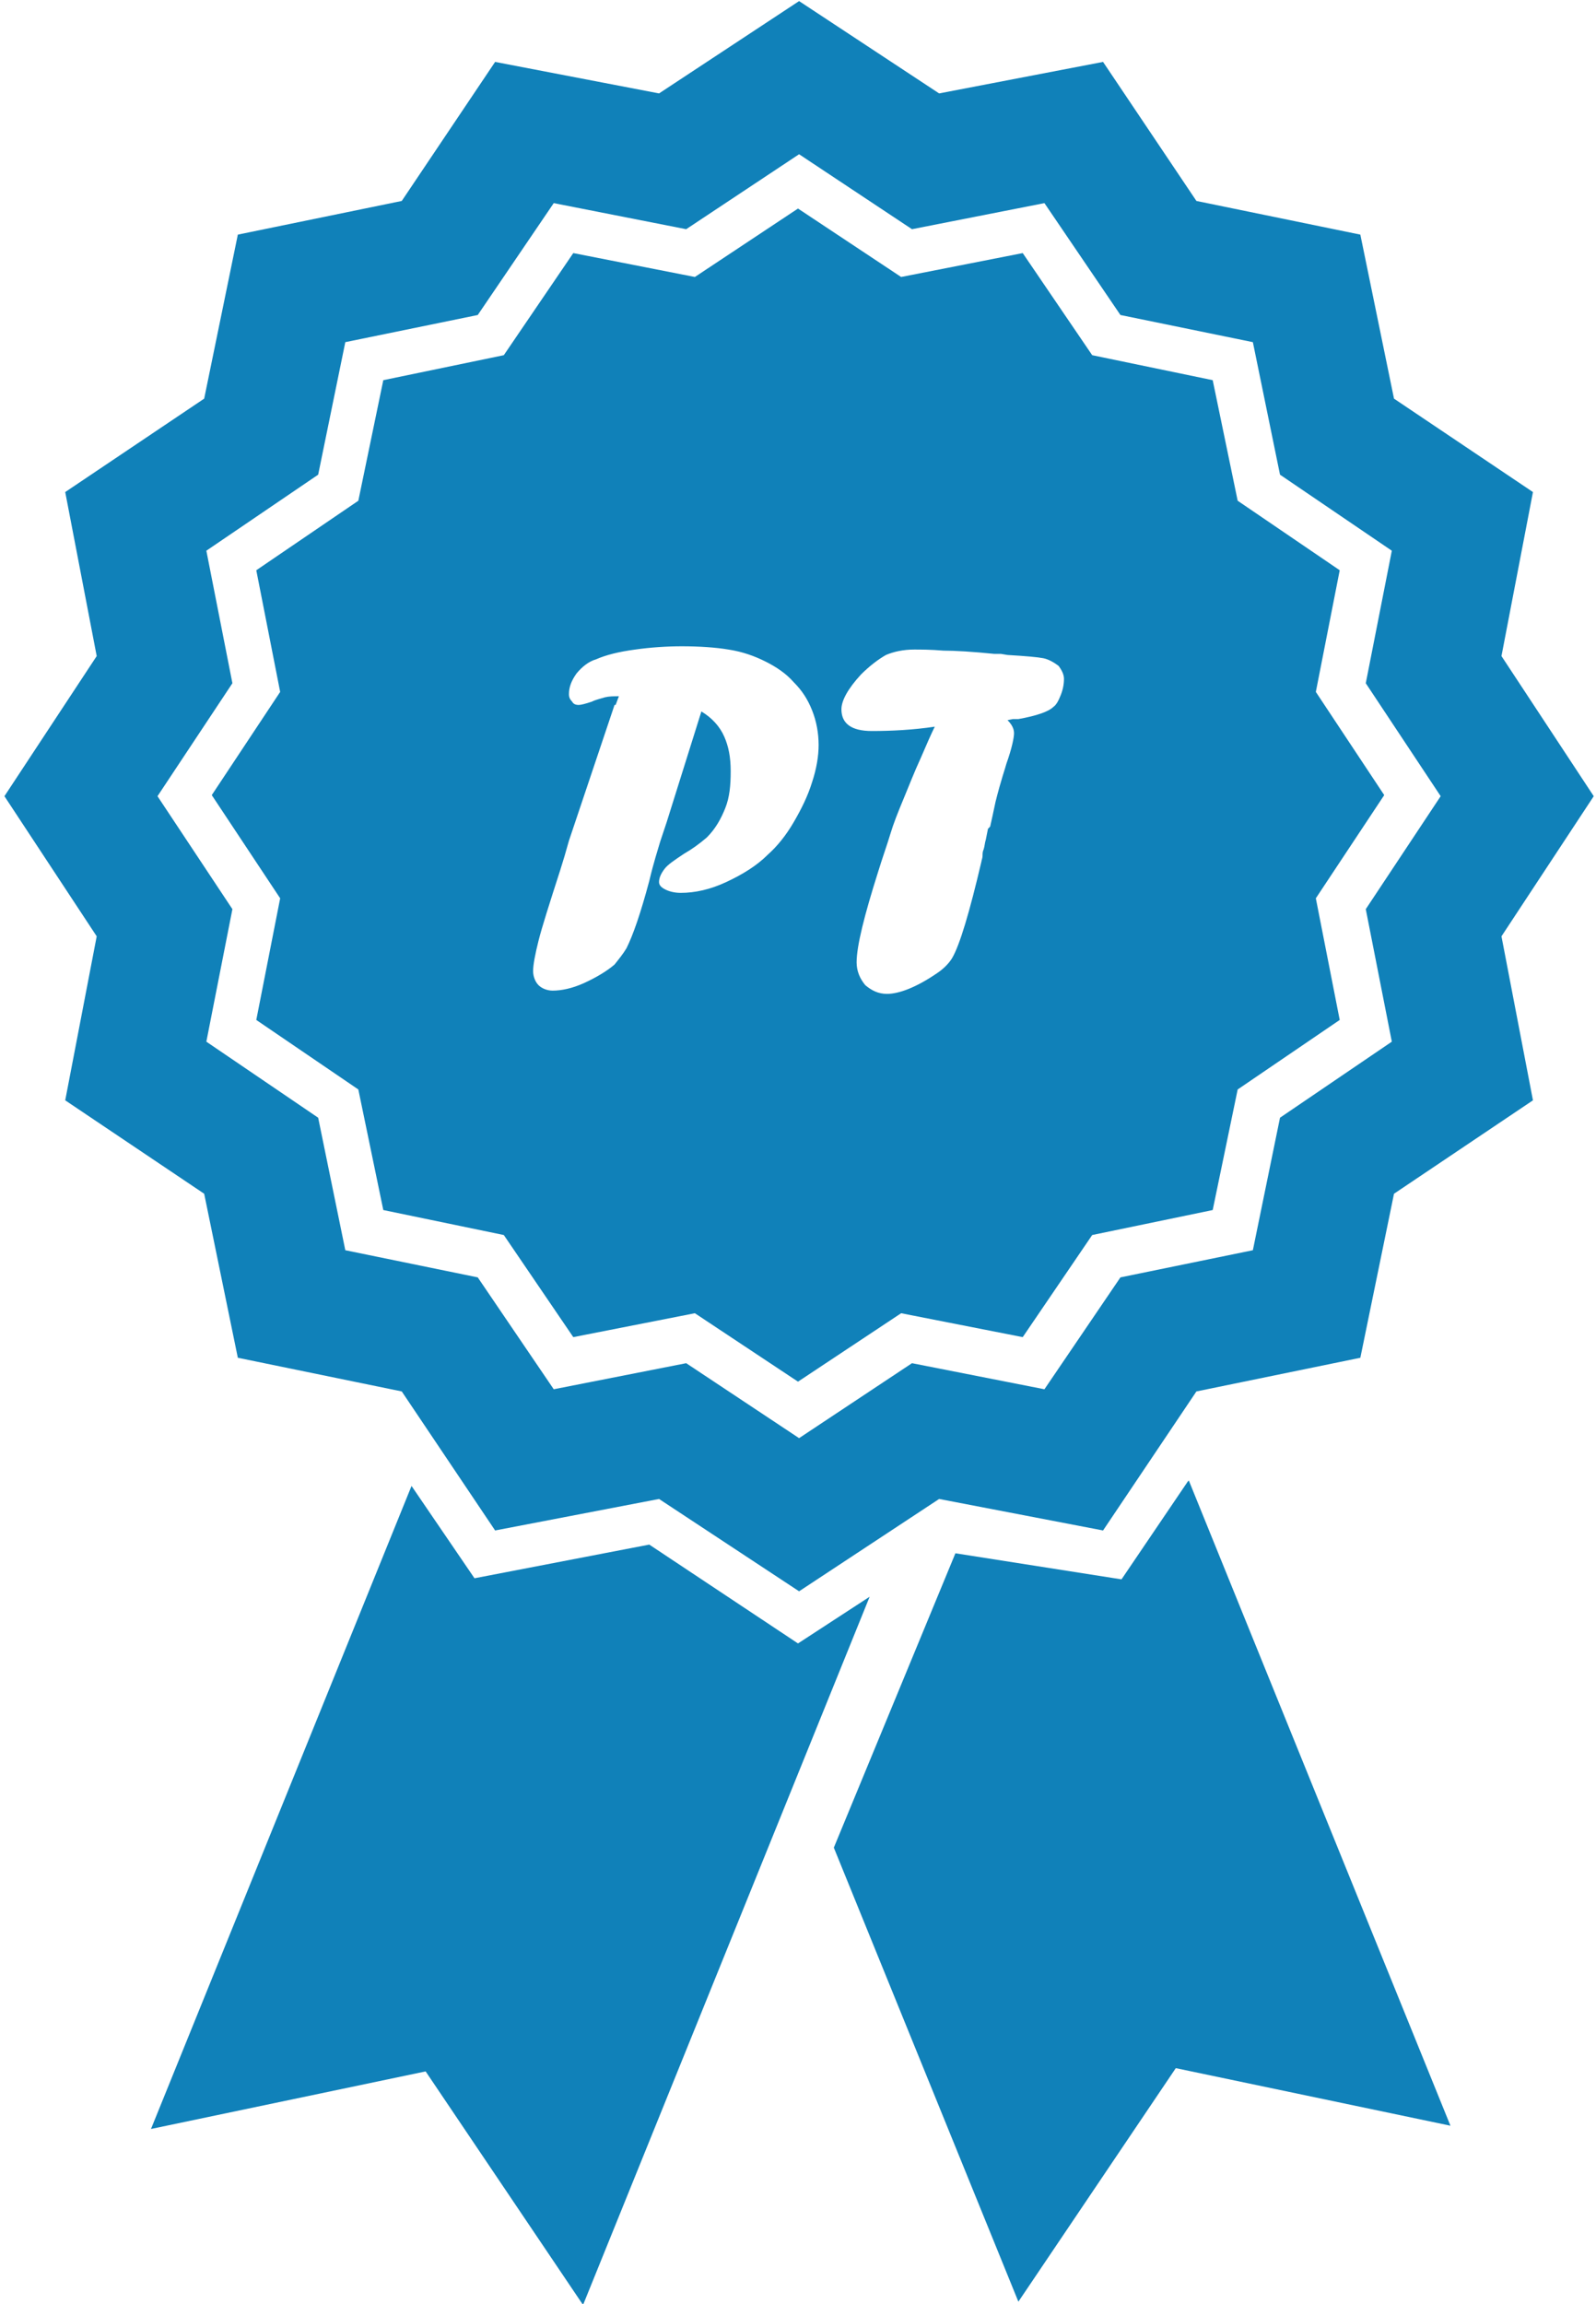 <svg xmlns="http://www.w3.org/2000/svg" xml:space="preserve" width="0.192in" height="0.277in" version="1.1" style="shape-rendering:geometricPrecision; text-rendering:geometricPrecision; image-rendering:optimizeQuality; fill-rule:evenodd; clip-rule:evenodd"
viewBox="0 0 14.64 21.21"
 xmlns:xlink="http://www.w3.org/1999/xlink"
 xmlns:xodm="http://www.corel.com/coreldraw/odm/2003">
 <defs>
  <style type="text/css">
   <![CDATA[
    .fil0 {fill:#1081B9}
   ]]>
  </style>
 </defs>
 <g id="Layer_x0020_1">
  <path class="fil0" d="M11.14 11.14l-1.11 0.23 -0.64 0.94 -1.12 -0.22 -0.95 0.63 -0.95 -0.63 -1.12 0.22 -0.64 -0.94 -1.11 -0.23 -0.23 -1.11 -0.94 -0.64 0.22 -1.12 -0.63 -0.95 0.63 -0.95 -0.22 -1.12 0.94 -0.64 0.23 -1.11 1.11 -0.23 0.64 -0.94 1.12 0.22 0.95 -0.63 0.95 0.63 1.12 -0.22 0.64 0.94 1.11 0.23 0.23 1.11 0.94 0.64 -0.22 1.12 0.63 0.95 -0.63 0.95 0.22 1.12 -0.94 0.64 -0.23 1.11zm-5.5 -4.65l0.03 -0.08c-0.05,0 -0.09,0 -0.13,0.01 -0.03,0.01 -0.08,0.02 -0.12,0.04 -0.06,0.02 -0.1,0.03 -0.12,0.03 -0.03,0 -0.05,-0.01 -0.06,-0.03 -0.02,-0.02 -0.03,-0.04 -0.03,-0.07 0,-0.06 0.02,-0.12 0.07,-0.19 0.05,-0.06 0.11,-0.11 0.18,-0.13 0.09,-0.04 0.21,-0.07 0.36,-0.09 0.14,-0.02 0.29,-0.03 0.43,-0.03 0.16,0 0.31,0.01 0.43,0.03 0.13,0.02 0.24,0.06 0.34,0.11 0.1,0.05 0.19,0.11 0.26,0.19 0.08,0.08 0.13,0.16 0.17,0.26 0.04,0.1 0.06,0.21 0.06,0.32 0,0.1 -0.02,0.22 -0.06,0.34 -0.04,0.13 -0.1,0.25 -0.17,0.37 -0.07,0.12 -0.15,0.22 -0.24,0.3 -0.1,0.1 -0.23,0.18 -0.38,0.25 -0.15,0.07 -0.29,0.1 -0.42,0.1 -0.05,0 -0.1,-0.01 -0.14,-0.03 -0.04,-0.02 -0.06,-0.04 -0.06,-0.07 0,-0.04 0.02,-0.08 0.05,-0.12 0.03,-0.04 0.09,-0.08 0.18,-0.14 0.07,-0.04 0.14,-0.09 0.21,-0.15 0.08,-0.08 0.13,-0.17 0.17,-0.27 0.04,-0.1 0.05,-0.21 0.05,-0.34 0,-0.13 -0.02,-0.23 -0.06,-0.32 -0.04,-0.09 -0.11,-0.17 -0.21,-0.23l-0.32 1.02 -0.06 0.18c-0.02,0.07 -0.06,0.19 -0.1,0.36 -0.08,0.3 -0.15,0.5 -0.21,0.62 -0.03,0.05 -0.07,0.1 -0.11,0.15 -0.07,0.06 -0.17,0.12 -0.28,0.17 -0.11,0.05 -0.21,0.07 -0.29,0.07 -0.05,0 -0.1,-0.02 -0.13,-0.05 -0.03,-0.03 -0.05,-0.08 -0.05,-0.13 0,-0.06 0.02,-0.16 0.05,-0.28 0.03,-0.12 0.1,-0.34 0.2,-0.65l0.04 -0.13 0.04 -0.14 0.42 -1.25zm3.43 1.14l-0.02 0.1c-0.01,0.03 -0.01,0.06 -0.02,0.09 -0.01,0.02 -0.01,0.04 -0.01,0.06 -0,0.02 -0.01,0.04 -0.01,0.05 -0.11,0.47 -0.2,0.77 -0.27,0.89 -0.03,0.05 -0.08,0.1 -0.14,0.14 -0.19,0.13 -0.35,0.19 -0.46,0.19 -0.08,0 -0.14,-0.03 -0.2,-0.08 -0.05,-0.06 -0.08,-0.13 -0.08,-0.21 0,-0.15 0.07,-0.43 0.2,-0.84 0.04,-0.13 0.08,-0.24 0.11,-0.34 0.03,-0.1 0.07,-0.2 0.12,-0.32 0.05,-0.12 0.1,-0.25 0.16,-0.38 0.06,-0.14 0.1,-0.23 0.13,-0.29 -0.2,0.03 -0.4,0.04 -0.58,0.04 -0.19,0 -0.28,-0.07 -0.28,-0.2 0,-0.08 0.06,-0.19 0.18,-0.32 0.08,-0.08 0.16,-0.14 0.23,-0.18 0.07,-0.03 0.16,-0.05 0.26,-0.05 0.06,0 0.15,0 0.27,0.01 0.11,0 0.27,0.01 0.47,0.03l0.06 0 0.06 0.01c0.17,0.01 0.28,0.02 0.33,0.03 0.05,0.01 0.1,0.04 0.14,0.07 0.03,0.04 0.05,0.08 0.05,0.12 0,0.05 -0.01,0.1 -0.03,0.15 -0.02,0.05 -0.04,0.09 -0.07,0.11 -0.04,0.04 -0.15,0.08 -0.32,0.11 -0.02,0 -0.03,0 -0.05,0l-0.05 0.01c0.04,0.04 0.06,0.08 0.06,0.12 0,0.04 -0.02,0.14 -0.07,0.28 -0.01,0.04 -0.05,0.15 -0.1,0.35l-0.03 0.14 -0.02 0.09zm-5.31 6.05l-2.4 5.92 2.53 -0.53 1.45 2.15 2.64 -6.52 -0.66 0.43 -1.37 -0.91 -1.61 0.31 -0.58 -0.85zm7.16 -0.05l2.41 5.94 -2.53 -0.53 -1.45 2.15 -1.7 -4.18 1.12 -2.71 1.53 0.24 0.61 -0.9zm1.58 -1.13l-1.51 0.31 -0.86 1.28 -1.51 -0.29 -1.29 0.85 -1.29 -0.85 -1.51 0.29 -0.86 -1.28 -1.51 -0.31 -0.31 -1.51 -1.28 -0.86 0.29 -1.51 -0.85 -1.29 0.85 -1.29 -0.29 -1.51 1.28 -0.86 0.31 -1.51 1.51 -0.31 0.86 -1.28 1.51 0.29 1.29 -0.85 1.29 0.85 1.51 -0.29 0.86 1.28 1.51 0.31 0.31 1.51 1.28 0.86 -0.29 1.51 0.85 1.29 -0.85 1.29 0.29 1.51 -1.28 0.86 -0.31 1.51zm-0.99 -0.99l-1.22 0.25 -0.7 1.03 -1.22 -0.24 -1.04 0.69 -1.04 -0.69 -1.22 0.24 -0.7 -1.03 -1.22 -0.25 -0.25 -1.22 -1.03 -0.7 0.24 -1.22 -0.69 -1.04 0.69 -1.04 -0.24 -1.22 1.03 -0.7 0.25 -1.22 1.22 -0.25 0.7 -1.03 1.22 0.24 1.04 -0.69 1.04 0.69 1.22 -0.24 0.7 1.03 1.22 0.25 0.25 1.22 1.03 0.7 -0.24 1.22 0.69 1.04 -0.69 1.04 0.24 1.22 -1.03 0.7 -0.25 1.22z"/>
 </g>
</svg>
